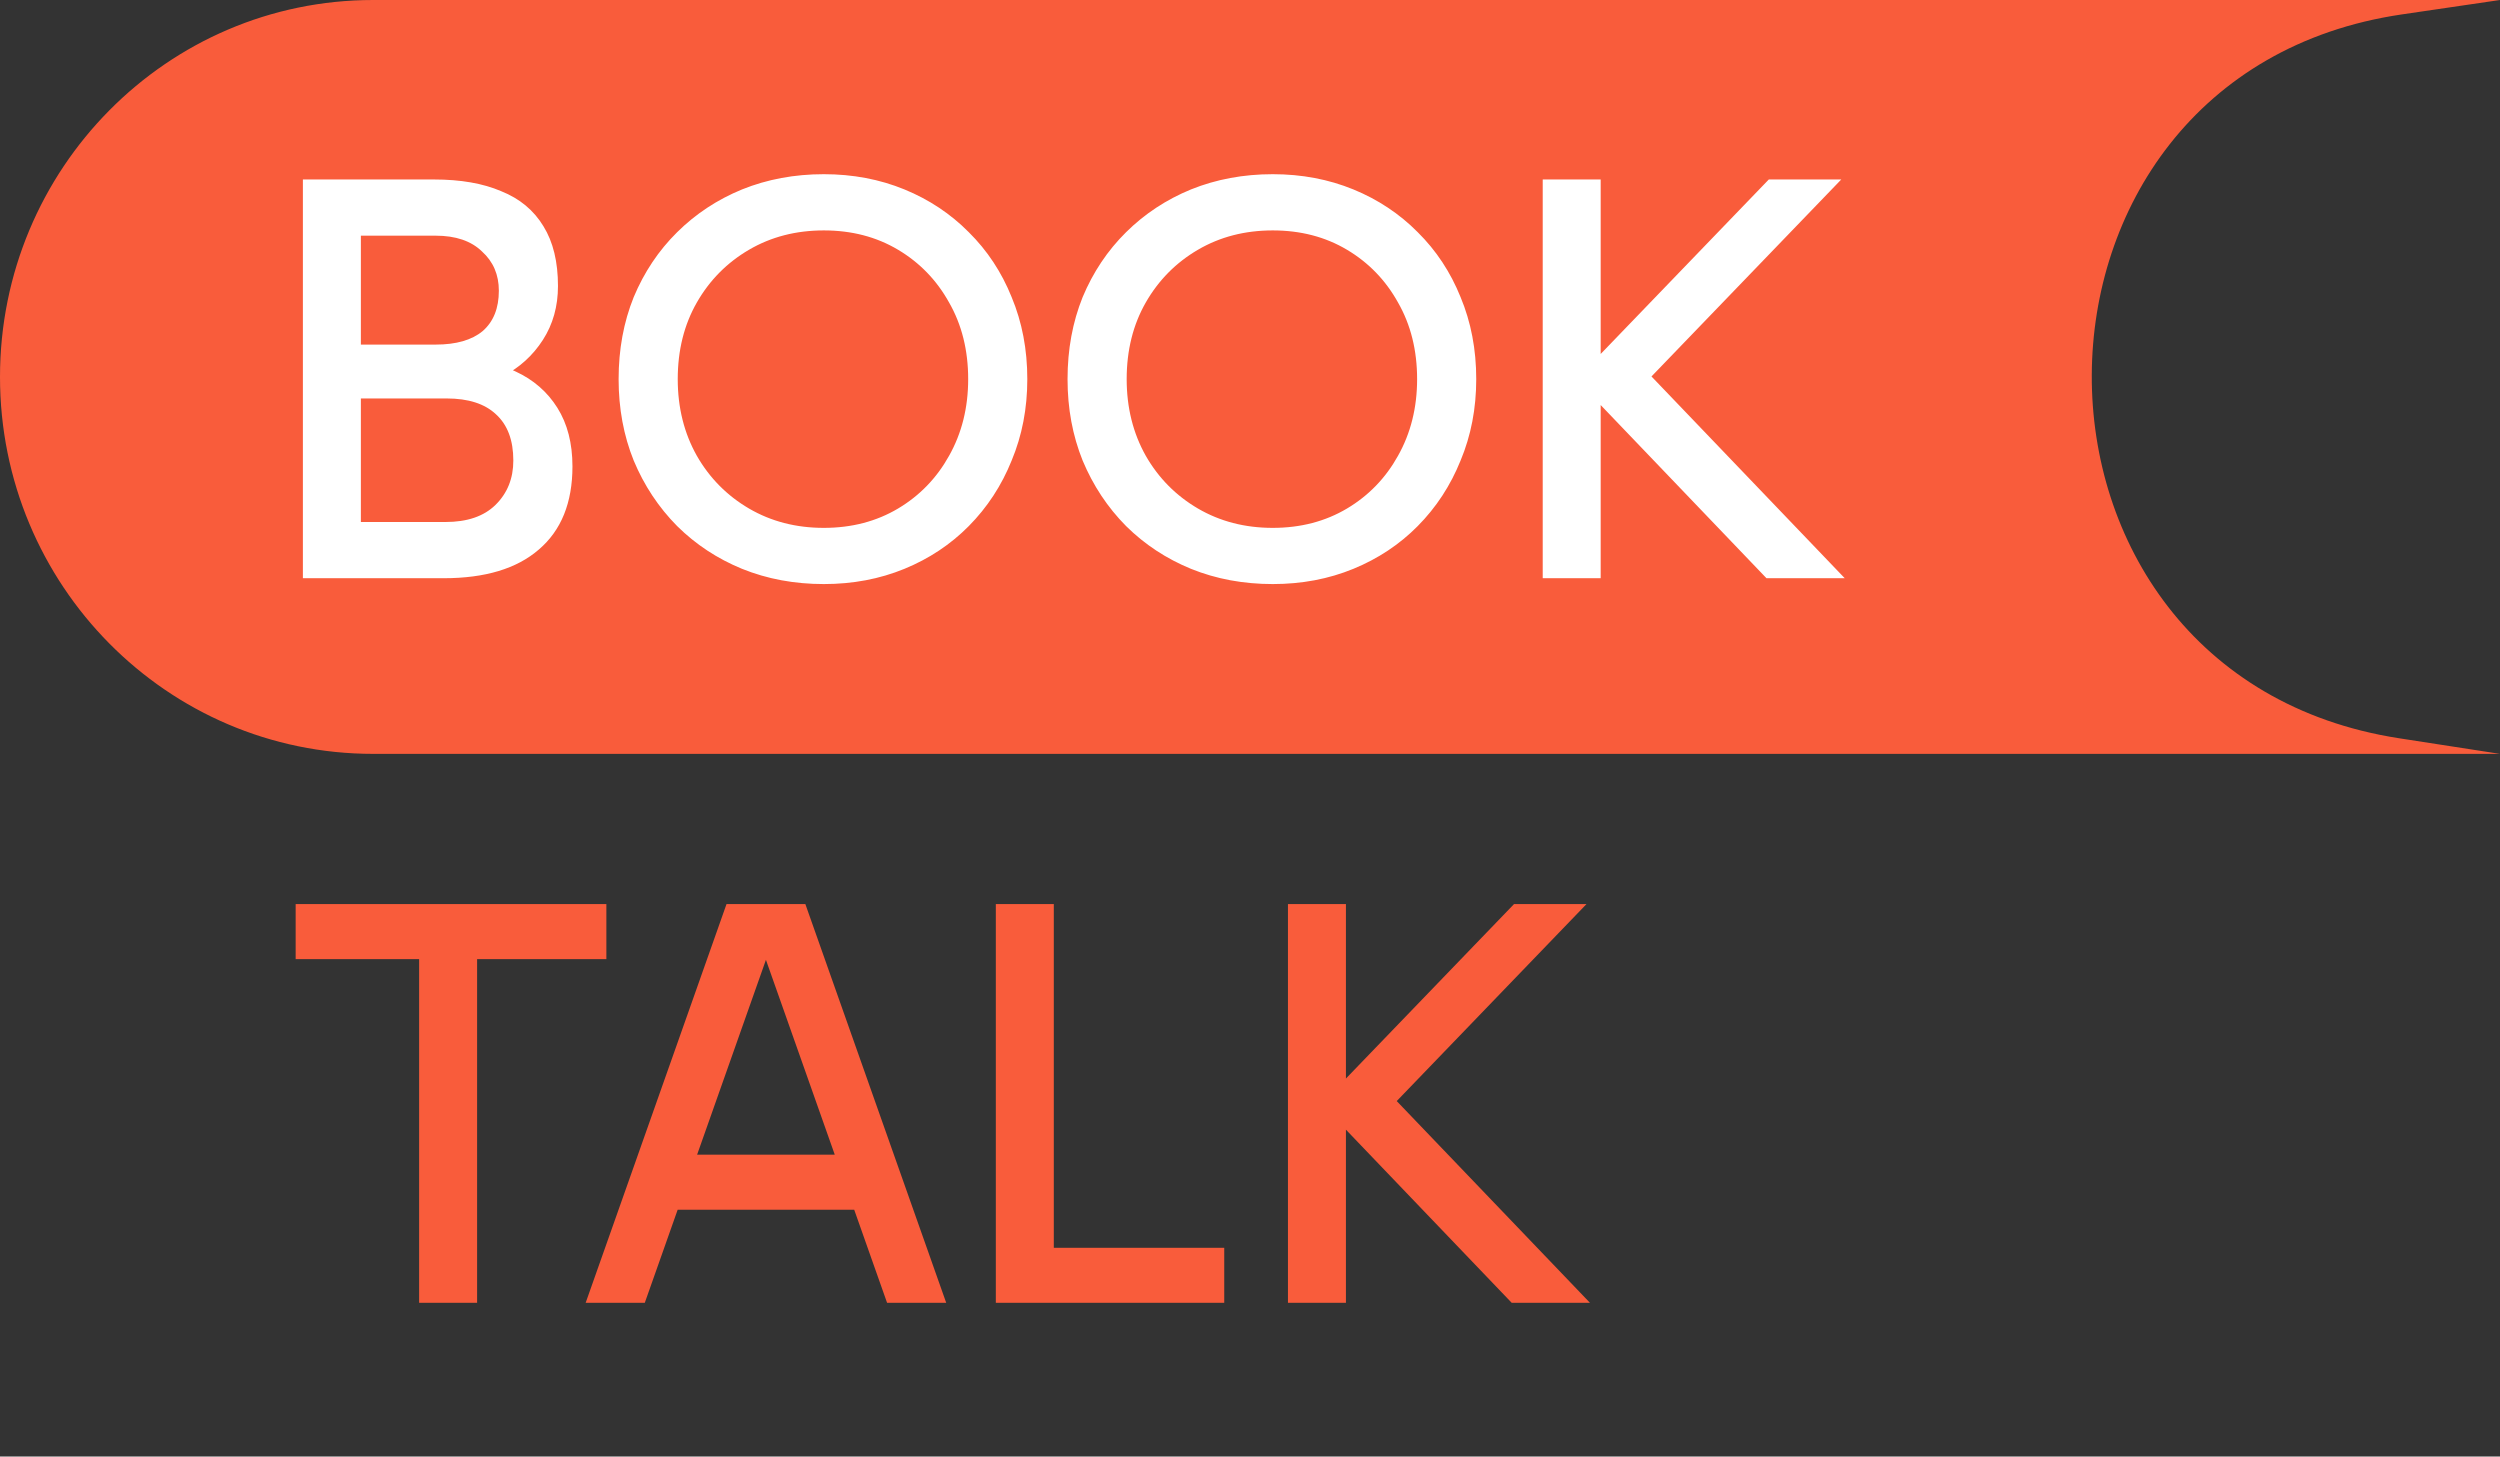 <svg width="115" height="67" viewBox="0 0 115 67" fill="none" xmlns="http://www.w3.org/2000/svg">
<rect x="0" y="0" width="115" height="67" fill="#333333" stroke="none"/>
<path d="M19.28 59.93V43.607H21.947V59.93H19.28ZM13.6 44.119V41.587H27.893V44.119H13.6ZM30.353 53.115H40.14V55.647H30.353V53.115ZM26.94 59.93L33.42 41.587H37.046L43.526 59.93H40.806L34.993 43.473H35.473L29.66 59.93H26.94ZM56.315 59.93H45.808V41.587H48.475V57.775L48.155 57.398H56.315V59.93ZM59.246 59.93V41.587H61.913V59.93H59.246ZM69.539 59.93L60.926 50.934V50.637L69.646 41.587H72.979L63.353 51.58L63.619 49.991L73.139 59.93H69.539Z" fill="#F95C3B"/>
<path d="M0 17.339C0 7.763 7.686 0 17.167 0H115L110.492 0.662C91.54 3.443 91.433 31.03 110.364 33.961L115 34.678H17.167C7.686 34.678 0 26.915 0 17.339Z" fill="#F95C3B"/>
<path d="M13.933 26.598V8.256H19.96C21.187 8.256 22.218 8.435 23.053 8.794C23.907 9.135 24.556 9.674 25 10.41C25.445 11.129 25.667 12.044 25.667 13.158C25.667 14.091 25.436 14.917 24.973 15.636C24.511 16.354 23.898 16.911 23.133 17.306C22.387 17.701 21.578 17.898 20.707 17.898L20.893 16.498C21.978 16.498 22.92 16.695 23.72 17.09C24.538 17.467 25.178 18.024 25.64 18.76C26.102 19.496 26.333 20.394 26.333 21.454C26.333 23.123 25.818 24.398 24.787 25.278C23.773 26.158 22.316 26.598 20.413 26.598H13.933ZM16.6 9.952V24.713L15.533 24.012H20.493C21.489 24.012 22.253 23.752 22.787 23.231C23.338 22.693 23.613 22.01 23.613 21.184C23.613 20.25 23.347 19.541 22.813 19.056C22.298 18.572 21.542 18.329 20.547 18.329H15.533V15.851H20.04C20.982 15.851 21.702 15.645 22.2 15.232C22.698 14.801 22.947 14.181 22.947 13.373C22.947 12.637 22.689 12.035 22.173 11.569C21.676 11.084 20.964 10.841 20.04 10.841H15.64L16.6 9.952ZM28.456 17.44C28.456 16.076 28.687 14.819 29.15 13.669C29.63 12.52 30.296 11.524 31.15 10.68C32.003 9.836 32.998 9.18 34.136 8.713C35.292 8.247 36.545 8.013 37.896 8.013C39.23 8.013 40.465 8.247 41.603 8.713C42.741 9.18 43.727 9.836 44.563 10.68C45.416 11.524 46.074 12.52 46.536 13.669C47.016 14.819 47.256 16.076 47.256 17.44C47.256 18.787 47.016 20.035 46.536 21.184C46.074 22.333 45.416 23.339 44.563 24.201C43.727 25.045 42.741 25.7 41.603 26.167C40.465 26.634 39.23 26.867 37.896 26.867C36.545 26.867 35.292 26.634 34.136 26.167C32.998 25.7 32.003 25.045 31.15 24.201C30.296 23.339 29.63 22.333 29.15 21.184C28.687 20.035 28.456 18.787 28.456 17.44ZM31.176 17.44C31.176 18.751 31.47 19.927 32.056 20.969C32.643 21.992 33.443 22.8 34.456 23.393C35.47 23.985 36.616 24.282 37.896 24.282C39.176 24.282 40.314 23.985 41.31 23.393C42.305 22.8 43.087 21.992 43.656 20.969C44.243 19.927 44.536 18.751 44.536 17.44C44.536 16.111 44.243 14.935 43.656 13.912C43.087 12.888 42.305 12.08 41.31 11.488C40.314 10.895 39.176 10.599 37.896 10.599C36.616 10.599 35.47 10.895 34.456 11.488C33.443 12.08 32.643 12.888 32.056 13.912C31.47 14.935 31.176 16.111 31.176 17.44ZM49.107 17.44C49.107 16.076 49.338 14.819 49.801 13.669C50.281 12.52 50.947 11.524 51.801 10.68C52.654 9.836 53.65 9.18 54.787 8.713C55.943 8.247 57.196 8.013 58.547 8.013C59.881 8.013 61.116 8.247 62.254 8.713C63.392 9.18 64.378 9.836 65.214 10.68C66.067 11.524 66.725 12.52 67.187 13.669C67.667 14.819 67.907 16.076 67.907 17.44C67.907 18.787 67.667 20.035 67.187 21.184C66.725 22.333 66.067 23.339 65.214 24.201C64.378 25.045 63.392 25.7 62.254 26.167C61.116 26.634 59.881 26.867 58.547 26.867C57.196 26.867 55.943 26.634 54.787 26.167C53.65 25.7 52.654 25.045 51.801 24.201C50.947 23.339 50.281 22.333 49.801 21.184C49.338 20.035 49.107 18.787 49.107 17.44ZM51.827 17.44C51.827 18.751 52.121 19.927 52.707 20.969C53.294 21.992 54.094 22.8 55.107 23.393C56.121 23.985 57.267 24.282 58.547 24.282C59.827 24.282 60.965 23.985 61.961 23.393C62.956 22.8 63.738 21.992 64.307 20.969C64.894 19.927 65.187 18.751 65.187 17.44C65.187 16.111 64.894 14.935 64.307 13.912C63.738 12.888 62.956 12.08 61.961 11.488C60.965 10.895 59.827 10.599 58.547 10.599C57.267 10.599 56.121 10.895 55.107 11.488C54.094 12.08 53.294 12.888 52.707 13.912C52.121 14.935 51.827 16.111 51.827 17.44ZM70.965 26.598V8.256H73.631V26.598H70.965ZM81.258 26.598L72.645 17.602V17.306L81.365 8.256H84.698L75.071 18.248L75.338 16.659L84.858 26.598H81.258Z" fill="white"/>
</svg>

